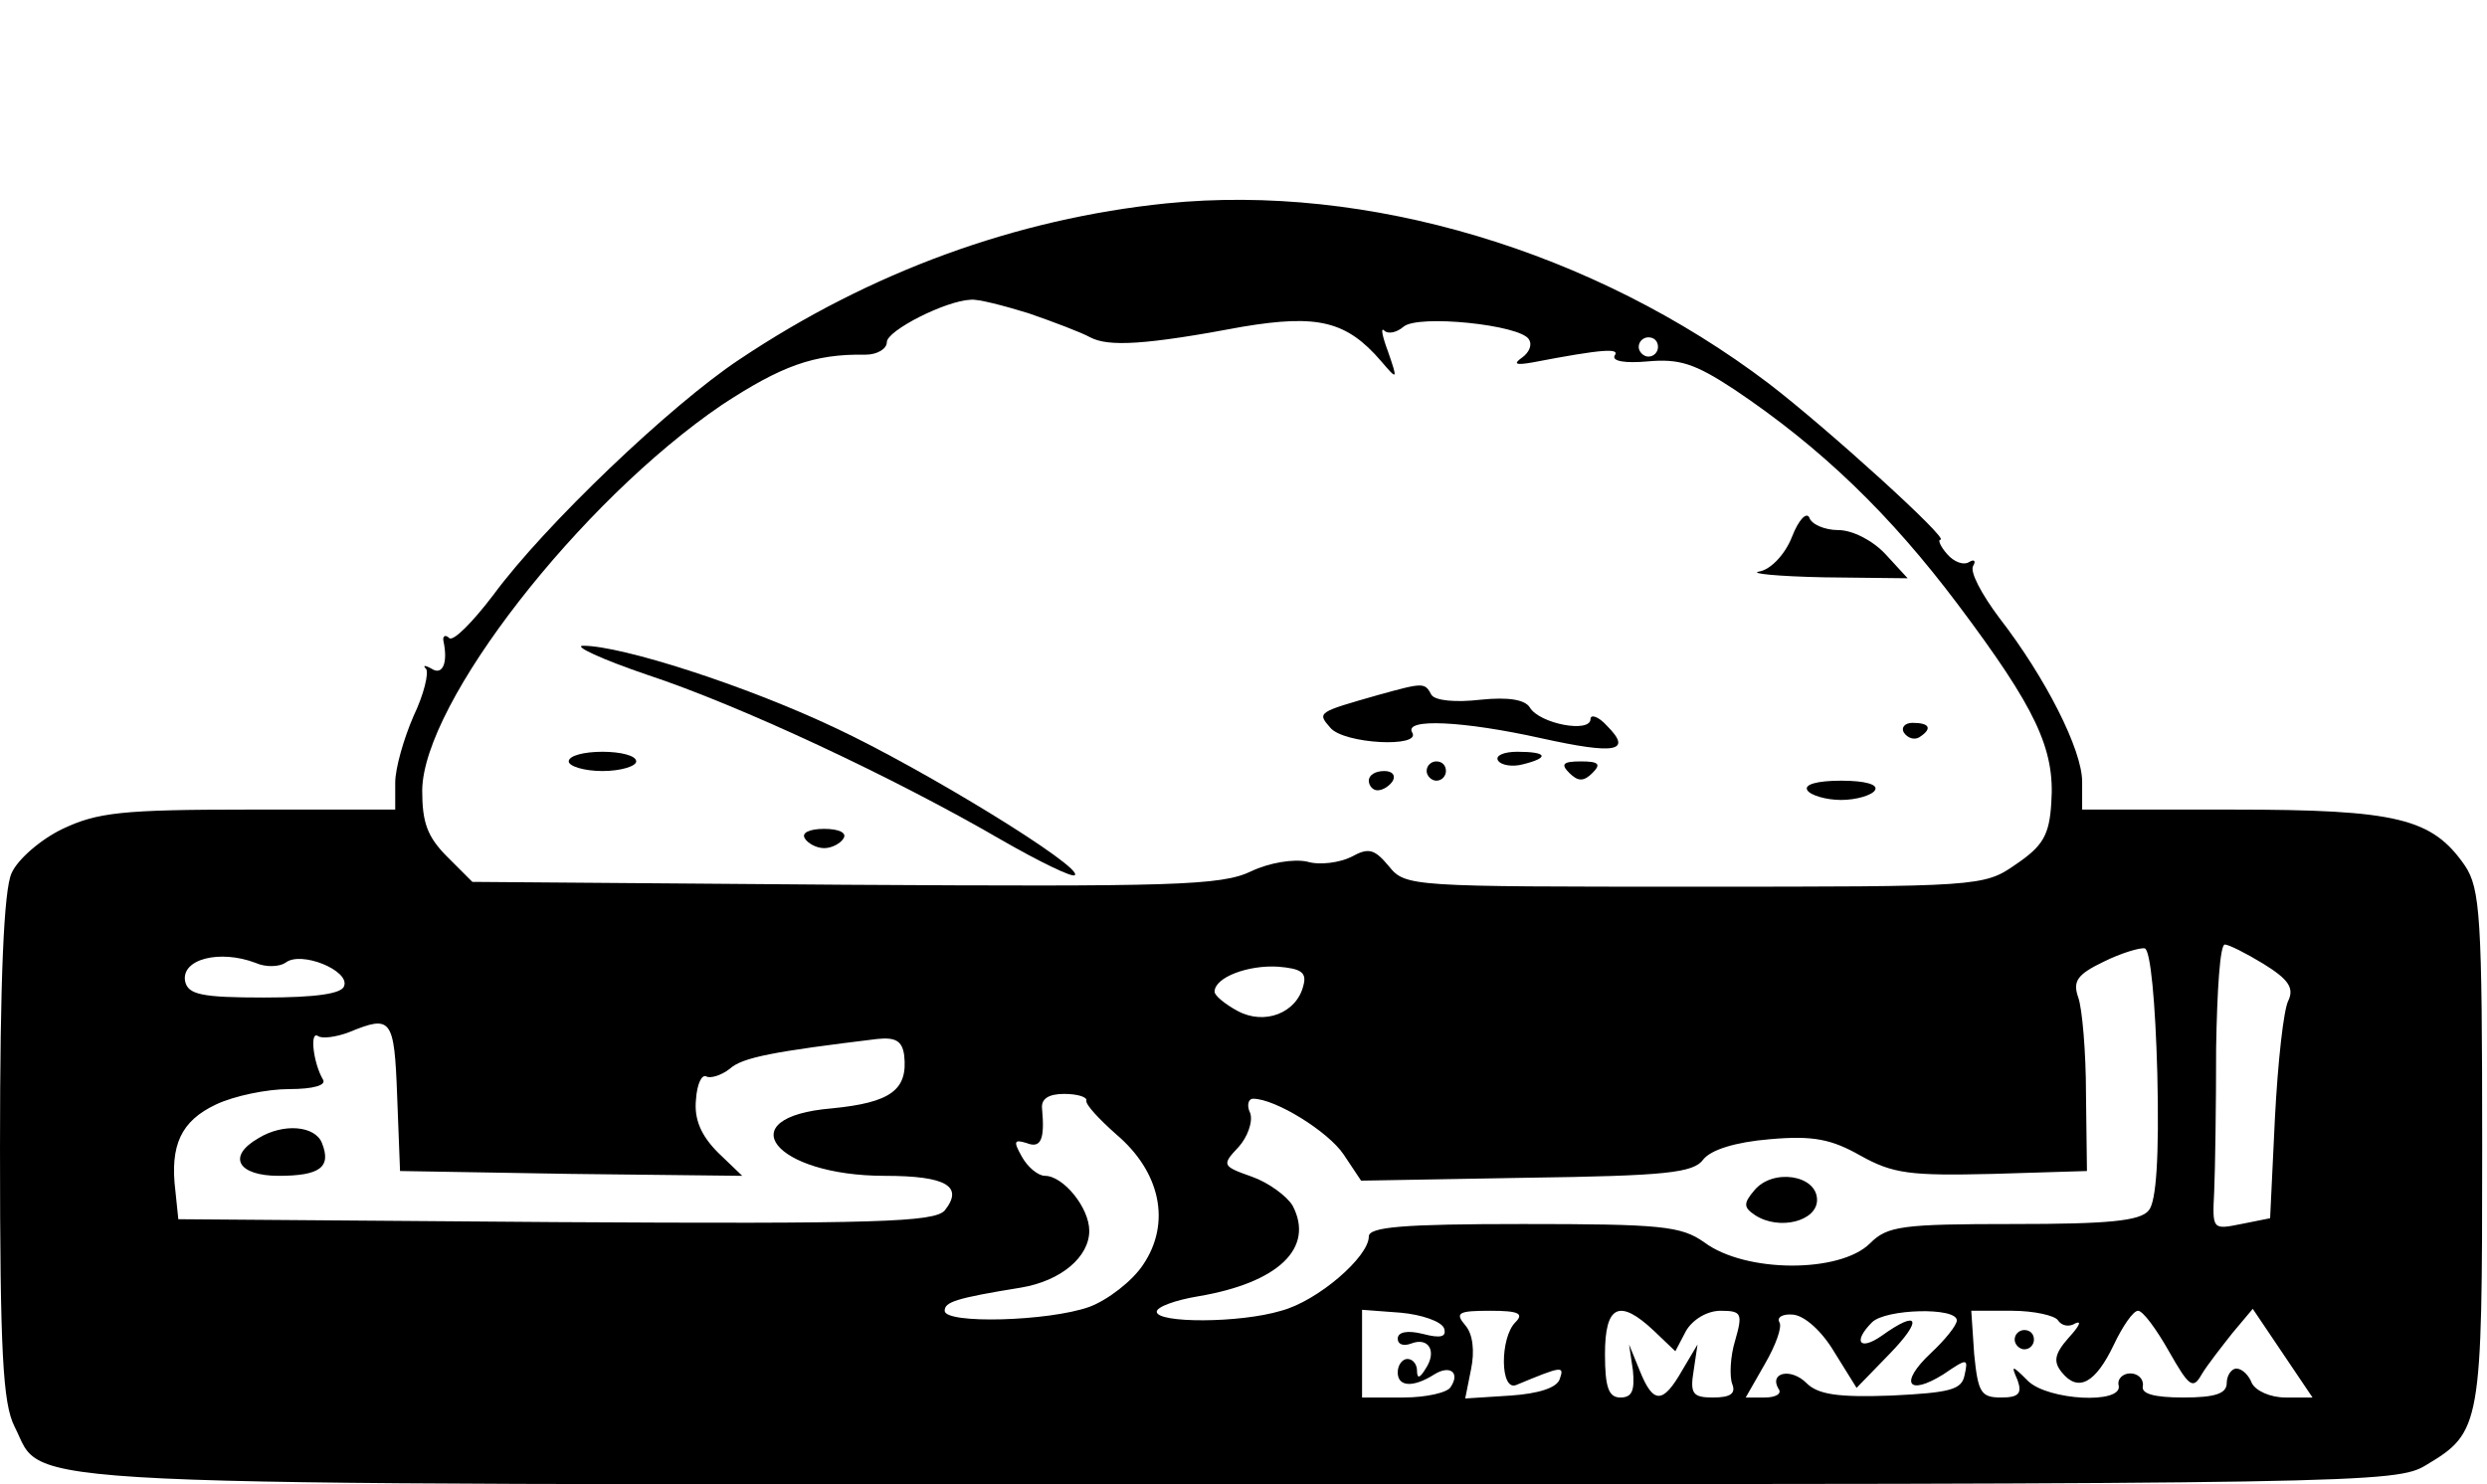 <?xml version="1.0" standalone="no"?>
<!DOCTYPE svg PUBLIC "-//W3C//DTD SVG 20010904//EN"
 "http://www.w3.org/TR/2001/REC-SVG-20010904/DTD/svg10.dtd">
<svg version="1.0" xmlns="http://www.w3.org/2000/svg"
 width="258pt" height="154pt" viewBox="0 0 258 154"
 preserveAspectRatio="xMidYMid meet">

<g transform="translate(0,154) scale(0.1,-0.1)"
fill="#000000" stroke="none">
<path d="M1210 1329 c-156 -16 -307 -71 -443 -162 -71 -47 -202 -172 -255
-244 -22 -29 -42 -49 -46 -45 -4 4 -7 2 -6 -3 5 -23 -1 -36 -12 -29 -7 4 -10
4 -6 0 3 -4 -2 -26 -13 -49 -10 -23 -19 -54 -19 -69 l0 -28 -152 0 c-132 0
-157 -3 -193 -20 -23 -11 -47 -32 -53 -46 -8 -17 -12 -110 -12 -285 0 -213 3
-265 15 -289 33 -64 -44 -60 1272 -60 1169 0 1199 1 1230 20 57 34 58 41 58
330 0 239 -2 268 -18 292 -34 49 -70 58 -241 58 l-156 0 0 29 c0 33 -38 108
-86 170 -18 24 -31 48 -27 54 3 5 1 7 -4 4 -6 -4 -16 0 -23 8 -7 8 -10 15 -7
15 10 0 -118 116 -178 162 -182 138 -417 208 -625 187z m-143 -114 c26 -9 55
-20 64 -25 19 -10 57 -8 158 11 78 13 108 6 144 -36 17 -20 17 -19 7 10 -6 16
-8 26 -4 22 4 -4 13 -2 20 4 15 13 121 2 130 -13 4 -6 0 -14 -7 -19 -10 -7 -6
-8 11 -5 73 14 91 15 85 7 -3 -6 12 -8 34 -6 33 3 49 -2 90 -29 91 -61 162
-130 232 -223 81 -108 101 -150 97 -206 -2 -34 -9 -45 -37 -64 -33 -23 -38
-23 -333 -23 -294 0 -300 0 -317 21 -15 18 -21 20 -39 10 -12 -6 -33 -9 -46
-5 -14 3 -39 -1 -58 -10 -31 -15 -82 -16 -421 -14 l-387 3 -26 26 c-21 21 -26
36 -26 69 1 91 164 300 311 400 61 40 95 53 149 52 12 0 22 6 22 13 0 12 61
43 87 44 7 1 34 -6 60 -14z m653 -35 c0 -5 -4 -10 -10 -10 -5 0 -10 5 -10 10
0 6 5 10 10 10 6 0 10 -4 10 -10z m518 -754 c2 -86 -1 -133 -9 -142 -9 -11
-43 -14 -140 -14 -116 0 -131 -2 -149 -20 -31 -31 -129 -31 -172 1 -24 17 -45
19 -188 19 -125 0 -160 -3 -160 -13 0 -21 -53 -67 -91 -77 -43 -13 -129 -13
-129 -1 0 5 19 12 43 16 83 14 121 50 98 94 -6 10 -25 24 -42 30 -31 11 -32
12 -14 31 9 10 15 26 12 35 -4 8 -2 15 3 15 23 0 78 -34 94 -58 l18 -27 171 3
c145 2 174 5 184 19 8 10 33 18 69 21 45 4 64 0 94 -17 34 -19 52 -21 137 -19
l98 3 -1 80 c0 44 -4 89 -8 100 -6 17 -1 24 26 37 18 9 38 15 43 14 6 -2 11
-56 13 -130z m110 114 c26 -16 32 -25 26 -38 -5 -9 -11 -64 -14 -122 l-5 -104
-30 -6 c-30 -6 -30 -6 -28 34 1 23 2 89 2 149 1 59 4 107 9 107 4 0 22 -9 40
-20z m-2083 1 c11 -5 25 -4 31 0 16 13 67 -8 61 -24 -2 -8 -29 -12 -83 -12
-65 0 -79 3 -82 17 -4 23 36 33 73 19z m1087 -24 c-7 -28 -40 -41 -68 -26 -13
7 -24 16 -24 20 0 15 35 28 66 26 24 -2 30 -6 26 -20z m-940 -114 l3 -78 177
-3 178 -2 -25 24 c-18 18 -25 35 -23 55 1 16 6 27 11 24 4 -2 15 1 24 8 13 12
46 18 153 31 19 2 26 -2 28 -17 4 -36 -14 -49 -75 -55 -108 -9 -60 -70 55 -70
64 0 82 -11 62 -36 -11 -12 -70 -14 -404 -12 l-391 3 -3 29 c-6 48 6 73 42 90
19 9 53 16 76 16 25 0 39 4 35 10 -10 17 -14 51 -5 45 4 -3 19 -1 32 4 44 18
47 15 50 -66z m715 -5 c-1 -4 13 -19 31 -35 46 -39 57 -92 28 -135 -11 -17
-37 -37 -56 -44 -42 -15 -150 -18 -150 -4 0 9 11 13 79 24 42 7 71 32 71 59 0
24 -27 57 -46 57 -7 0 -18 9 -24 20 -9 16 -8 18 5 14 15 -6 19 4 16 36 -1 10
7 15 23 15 13 0 24 -3 23 -7z m371 -236 c3 -9 -3 -11 -22 -6 -16 4 -26 2 -26
-5 0 -6 6 -8 14 -5 18 7 27 -8 15 -26 -6 -10 -9 -11 -9 -2 0 6 -4 12 -10 12
-5 0 -10 -6 -10 -14 0 -15 16 -16 38 -2 16 10 27 2 17 -13 -3 -6 -26 -11 -49
-11 l-43 0 0 46 0 45 40 -3 c22 -2 42 -9 45 -16z m74 6 c-16 -16 -16 -72 1
-65 48 20 50 20 45 6 -3 -9 -22 -15 -51 -17 l-47 -3 6 30 c4 19 2 37 -6 46
-11 13 -7 15 26 15 30 0 35 -3 26 -12z m144 -9 l22 -21 11 21 c7 12 22 21 36
21 22 0 23 -3 15 -31 -5 -16 -6 -37 -3 -45 4 -10 -2 -14 -20 -14 -21 0 -24 4
-20 28 l4 27 -16 -27 c-20 -35 -30 -35 -44 0 l-11 27 4 -27 c2 -21 -1 -28 -13
-28 -12 0 -16 10 -16 45 0 51 15 58 51 24z m187 -22 l23 -37 34 35 c35 36 31
47 -8 19 -23 -16 -30 -6 -10 14 14 14 88 16 88 2 0 -5 -12 -20 -27 -34 -33
-31 -24 -45 13 -22 25 17 26 17 22 -1 -3 -15 -15 -18 -76 -21 -55 -2 -76 1
-88 13 -16 16 -39 11 -29 -6 4 -5 -3 -9 -14 -9 l-20 0 20 35 c11 19 18 38 15
43 -3 5 3 9 14 8 12 -1 30 -17 43 -39z m232 33 c4 -6 12 -7 18 -3 7 3 4 -3 -7
-15 -15 -17 -16 -25 -7 -36 17 -21 35 -11 54 29 9 19 20 35 25 35 5 0 19 -19
32 -42 21 -37 25 -40 34 -24 6 10 21 29 32 43 l21 25 31 -46 31 -46 -28 0
c-16 0 -31 7 -35 15 -3 8 -10 15 -16 15 -5 0 -10 -7 -10 -15 0 -11 -12 -15
-45 -15 -31 0 -44 4 -42 12 1 7 -5 13 -13 13 -8 0 -14 -6 -12 -13 3 -19 -73
-15 -94 5 -17 17 -18 17 -11 1 5 -14 1 -18 -17 -18 -21 0 -24 5 -28 45 l-3 45
42 0 c23 0 45 -5 48 -10z"/>
<path d="M1859 983 c-7 -18 -22 -34 -34 -36 -11 -2 19 -5 67 -6 l87 -1 -23 25
c-13 14 -34 25 -49 25 -14 0 -28 6 -30 13 -3 6 -11 -2 -18 -20z"/>
<path d="M671 840 c97 -32 257 -107 367 -171 40 -23 75 -40 77 -37 9 8 -155
109 -249 153 -93 44 -221 85 -261 85 -11 0 19 -14 66 -30z"/>
<path d="M1430 819 c-63 -18 -64 -18 -50 -34 14 -17 95 -21 85 -5 -9 15 53 12
134 -6 77 -17 95 -14 68 13 -9 10 -17 12 -17 7 0 -15 -53 -5 -63 12 -5 8 -22
11 -51 8 -26 -3 -47 -1 -51 5 -7 13 -8 13 -55 0z"/>
<path d="M1975 780 c4 -6 11 -8 16 -5 14 9 11 15 -7 15 -8 0 -12 -5 -9 -10z"/>
<path d="M590 750 c0 -5 16 -10 35 -10 19 0 35 5 35 10 0 6 -16 10 -35 10 -19
0 -35 -4 -35 -10z"/>
<path d="M1554 751 c3 -5 15 -7 26 -4 28 7 25 13 -6 13 -14 0 -23 -4 -20 -9z"/>
<path d="M1480 740 c0 -5 5 -10 10 -10 6 0 10 5 10 10 0 6 -4 10 -10 10 -5 0
-10 -4 -10 -10z"/>
<path d="M1628 738 c9 -9 15 -9 24 0 9 9 7 12 -12 12 -19 0 -21 -3 -12 -12z"/>
<path d="M1420 730 c0 -5 4 -10 9 -10 6 0 13 5 16 10 3 6 -1 10 -9 10 -9 0
-16 -4 -16 -10z"/>
<path d="M1875 720 c3 -5 19 -10 35 -10 16 0 32 5 35 10 4 6 -10 10 -35 10
-25 0 -39 -4 -35 -10z"/>
<path d="M835 670 c3 -5 12 -10 20 -10 8 0 17 5 20 10 4 6 -5 10 -20 10 -15 0
-24 -4 -20 -10z"/>
<path d="M1820 305 c-12 -14 -11 -18 1 -26 25 -16 64 -6 64 16 0 26 -46 33
-65 10z"/>
<path d="M268 359 c-33 -19 -21 -39 21 -39 43 0 55 9 45 34 -7 18 -40 21 -66
5z"/>
<path d="M2090 150 c0 -5 5 -10 10 -10 6 0 10 5 10 10 0 6 -4 10 -10 10 -5 0
-10 -4 -10 -10z"/>
</g>
</svg>
